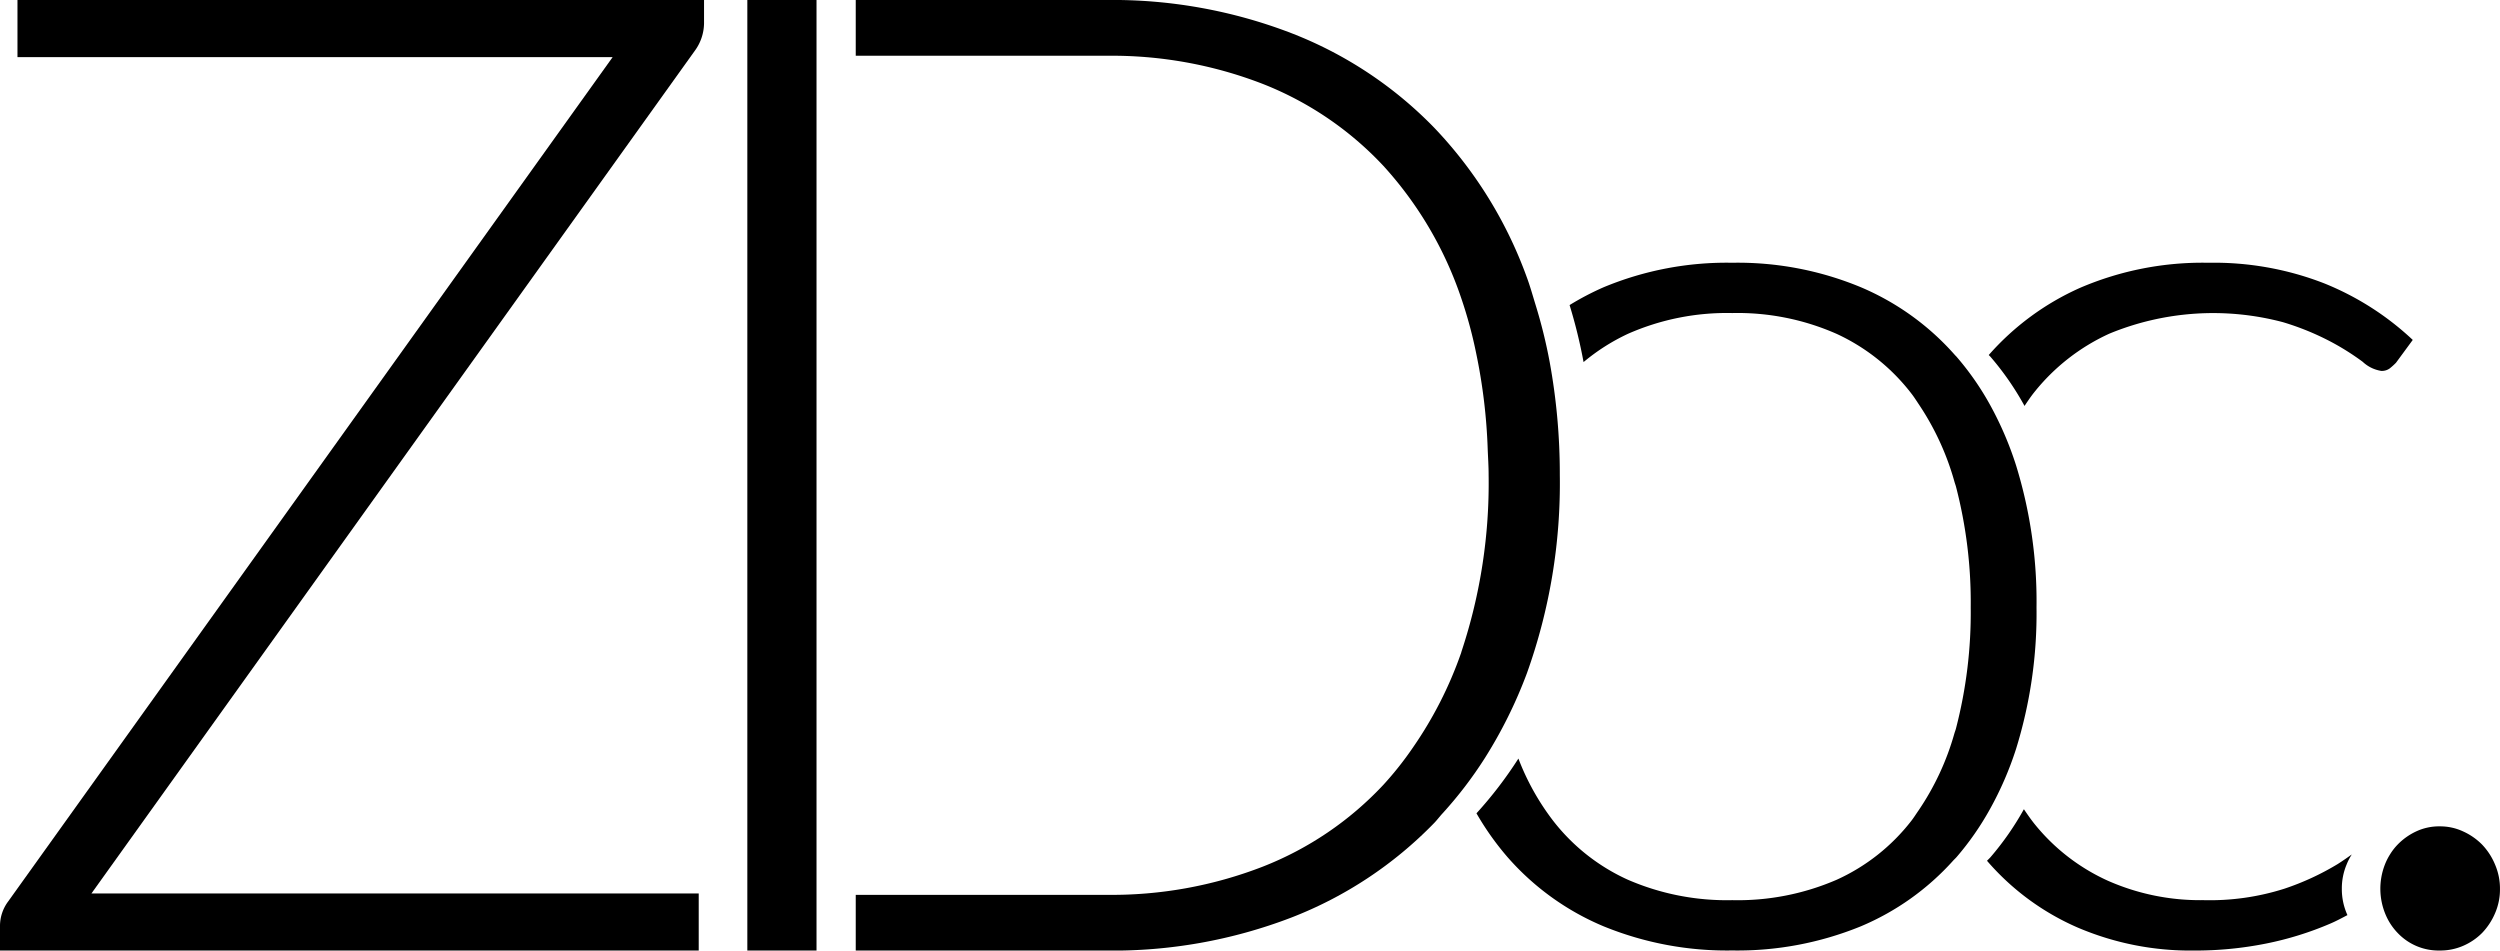<svg xmlns="http://www.w3.org/2000/svg" width="268.267" height="102" viewBox="0 0 268.267 102">
  <g id="Group_4562" data-name="Group 4562" transform="translate(-32.09 -32.362)">
    <path id="Path_27247" data-name="Path 27247" d="M132.074,71.214a54.637,54.637,0,0,0-1.508-6.117c-.306-.993-.583-2-.939-2.958a45.832,45.832,0,0,0-9.946-16.074,43,43,0,0,0-15.358-10.158A53.382,53.382,0,0,0,84.5,32.362H57.609v5.984H84.5A44.822,44.822,0,0,1,101.3,41.372a35.488,35.488,0,0,1,12.94,8.8A40.035,40.035,0,0,1,122.564,64.3a47.864,47.864,0,0,1,1.637,6.049,60.055,60.055,0,0,1,1.22,10.162c.036.939.1,1.853.1,2.818a57.3,57.3,0,0,1-2.882,18.859c-.029.079-.047.166-.072.241a42.178,42.178,0,0,1-5.128,10.09,36.047,36.047,0,0,1-3.2,4.048,35.375,35.375,0,0,1-12.94,8.787,44.822,44.822,0,0,1-16.794,3.03H57.609v5.981H84.5a53.454,53.454,0,0,0,19.82-3.53,43,43,0,0,0,15.358-10.158c.317-.327.59-.7.9-1.033a43.311,43.311,0,0,0,4.5-5.876,49.237,49.237,0,0,0,4.552-9.165,60.366,60.366,0,0,0,3.53-21.274A66.778,66.778,0,0,0,132.074,71.214Z" transform="translate(66.308 0)"/>
    <path id="Path_27248" data-name="Path 27248" d="M134.017,92.381a49.034,49.034,0,0,0,2.2-15.2,49.429,49.429,0,0,0-2.2-15.254,36.174,36.174,0,0,0-2.724-6.366,30.172,30.172,0,0,0-3.652-5.272c-.058-.068-.126-.126-.183-.191a28.019,28.019,0,0,0-10.09-7.272,34.391,34.391,0,0,0-13.8-2.627,34.373,34.373,0,0,0-13.8,2.627,29.793,29.793,0,0,0-3.656,1.914,54.631,54.631,0,0,1,1.5,6.117,21.744,21.744,0,0,1,4.743-3.023,26.3,26.3,0,0,1,11.209-2.238,26.308,26.308,0,0,1,11.213,2.238,21.455,21.455,0,0,1,8,6.384c.313.4.59.846.878,1.274a28.807,28.807,0,0,1,3.771,8.258c.047.155.1.3.144.453a49.356,49.356,0,0,1,1.587,12.976,49.4,49.4,0,0,1-1.587,13.012c-.047.18-.115.342-.166.518a28.386,28.386,0,0,1-3.85,8.269c-.259.371-.5.763-.777,1.116a21.238,21.238,0,0,1-8,6.312,26.7,26.7,0,0,1-11.213,2.191A26.694,26.694,0,0,1,92.355,106.4a21.194,21.194,0,0,1-8-6.312,26.466,26.466,0,0,1-3.735-6.686,43.315,43.315,0,0,1-4.5,5.876,30.167,30.167,0,0,0,3.332,4.7,28.1,28.1,0,0,0,10.313,7.427,35,35,0,0,0,13.8,2.591,35.018,35.018,0,0,0,13.8-2.591,27.842,27.842,0,0,0,9.9-7.042c.119-.133.252-.248.371-.385a30.532,30.532,0,0,0,3.584-5.149A35.748,35.748,0,0,0,134.017,92.381Z" transform="translate(114.405 20.358)"/>
    <path id="Path_27249" data-name="Path 27249" d="M134.415,51.543a6.969,6.969,0,0,0,.68-.612l1.8-2.451a30.494,30.494,0,0,0-9.467-6.056A32.573,32.573,0,0,0,114.987,40.2a33.307,33.307,0,0,0-13.811,2.7,28.412,28.412,0,0,0-9.78,7.2c.061.065.126.122.187.191a30.366,30.366,0,0,1,3.652,5.272c.338-.5.669-1,1.036-1.457a21.977,21.977,0,0,1,8.071-6.3,29.217,29.217,0,0,1,18.611-1.234,28.544,28.544,0,0,1,5.218,2.137,26.892,26.892,0,0,1,3.357,2.123,3.754,3.754,0,0,0,1.983.972A1.425,1.425,0,0,0,134.415,51.543Z" transform="translate(154.1 20.358)"/>
    <path id="Path_27250" data-name="Path 27250" d="M130.491,61.347c-.475.335-.946.669-1.5,1.022a28.271,28.271,0,0,1-5.761,2.663,26.382,26.382,0,0,1-8.683,1.22,24.475,24.475,0,0,1-10.241-2.087,21.467,21.467,0,0,1-7.862-6.088c-.4-.5-.774-1.04-1.141-1.583a30.744,30.744,0,0,1-3.584,5.149c-.119.137-.252.252-.374.385a27.053,27.053,0,0,0,9.687,7.146,30.743,30.743,0,0,0,12.508,2.486,38.74,38.74,0,0,0,7.74-.748,34.765,34.765,0,0,0,6.887-2.137c.651-.277,1.245-.6,1.853-.918a6.746,6.746,0,0,1-.6-2.825,6.638,6.638,0,0,1,.507-2.591A6.168,6.168,0,0,1,130.491,61.347Z" transform="translate(153.965 62.702)"/>
    <path id="Path_27251" data-name="Path 27251" d="M115.382,61.111A6.952,6.952,0,0,0,114,58.973a6.747,6.747,0,0,0-2.055-1.429,5.833,5.833,0,0,0-2.494-.54,5.766,5.766,0,0,0-2.53.54,6.714,6.714,0,0,0-2.008,1.429,6.079,6.079,0,0,0-.806,1.044,6.352,6.352,0,0,0-.551,1.094,7.143,7.143,0,0,0,.1,5.416,6.376,6.376,0,0,0,1.259,1.9,6.039,6.039,0,0,0,4.538,1.9,6.143,6.143,0,0,0,2.494-.5A6.475,6.475,0,0,0,114,68.43a7.028,7.028,0,0,0,1.378-2.1,6.431,6.431,0,0,0,.529-2.63A6.529,6.529,0,0,0,115.382,61.111Z" transform="translate(184.447 64.032)"/>
    <g id="Group_4561" data-name="Group 4561" transform="translate(32.09 32.362)">
      <g id="Group_4559" data-name="Group 4559">
        <path id="Path_27252" data-name="Path 27252" d="M107.638,32.362v2.522a5.084,5.084,0,0,1-1.011,2.954L41.9,128.238h65.167v6.124H32.09V131.7a4.4,4.4,0,0,1,.867-2.594L97.833,38.49H33.965V32.362Z" transform="translate(-32.09 -32.362)"/>
      </g>
      <g id="Group_4560" data-name="Group 4560" transform="translate(80.194)">
        <path id="Path_27253" data-name="Path 27253" d="M61.8,134.362H54.376v-102H61.8Z" transform="translate(-54.376 -32.362)"/>
      </g>
    </g>
  </g>
</svg>
